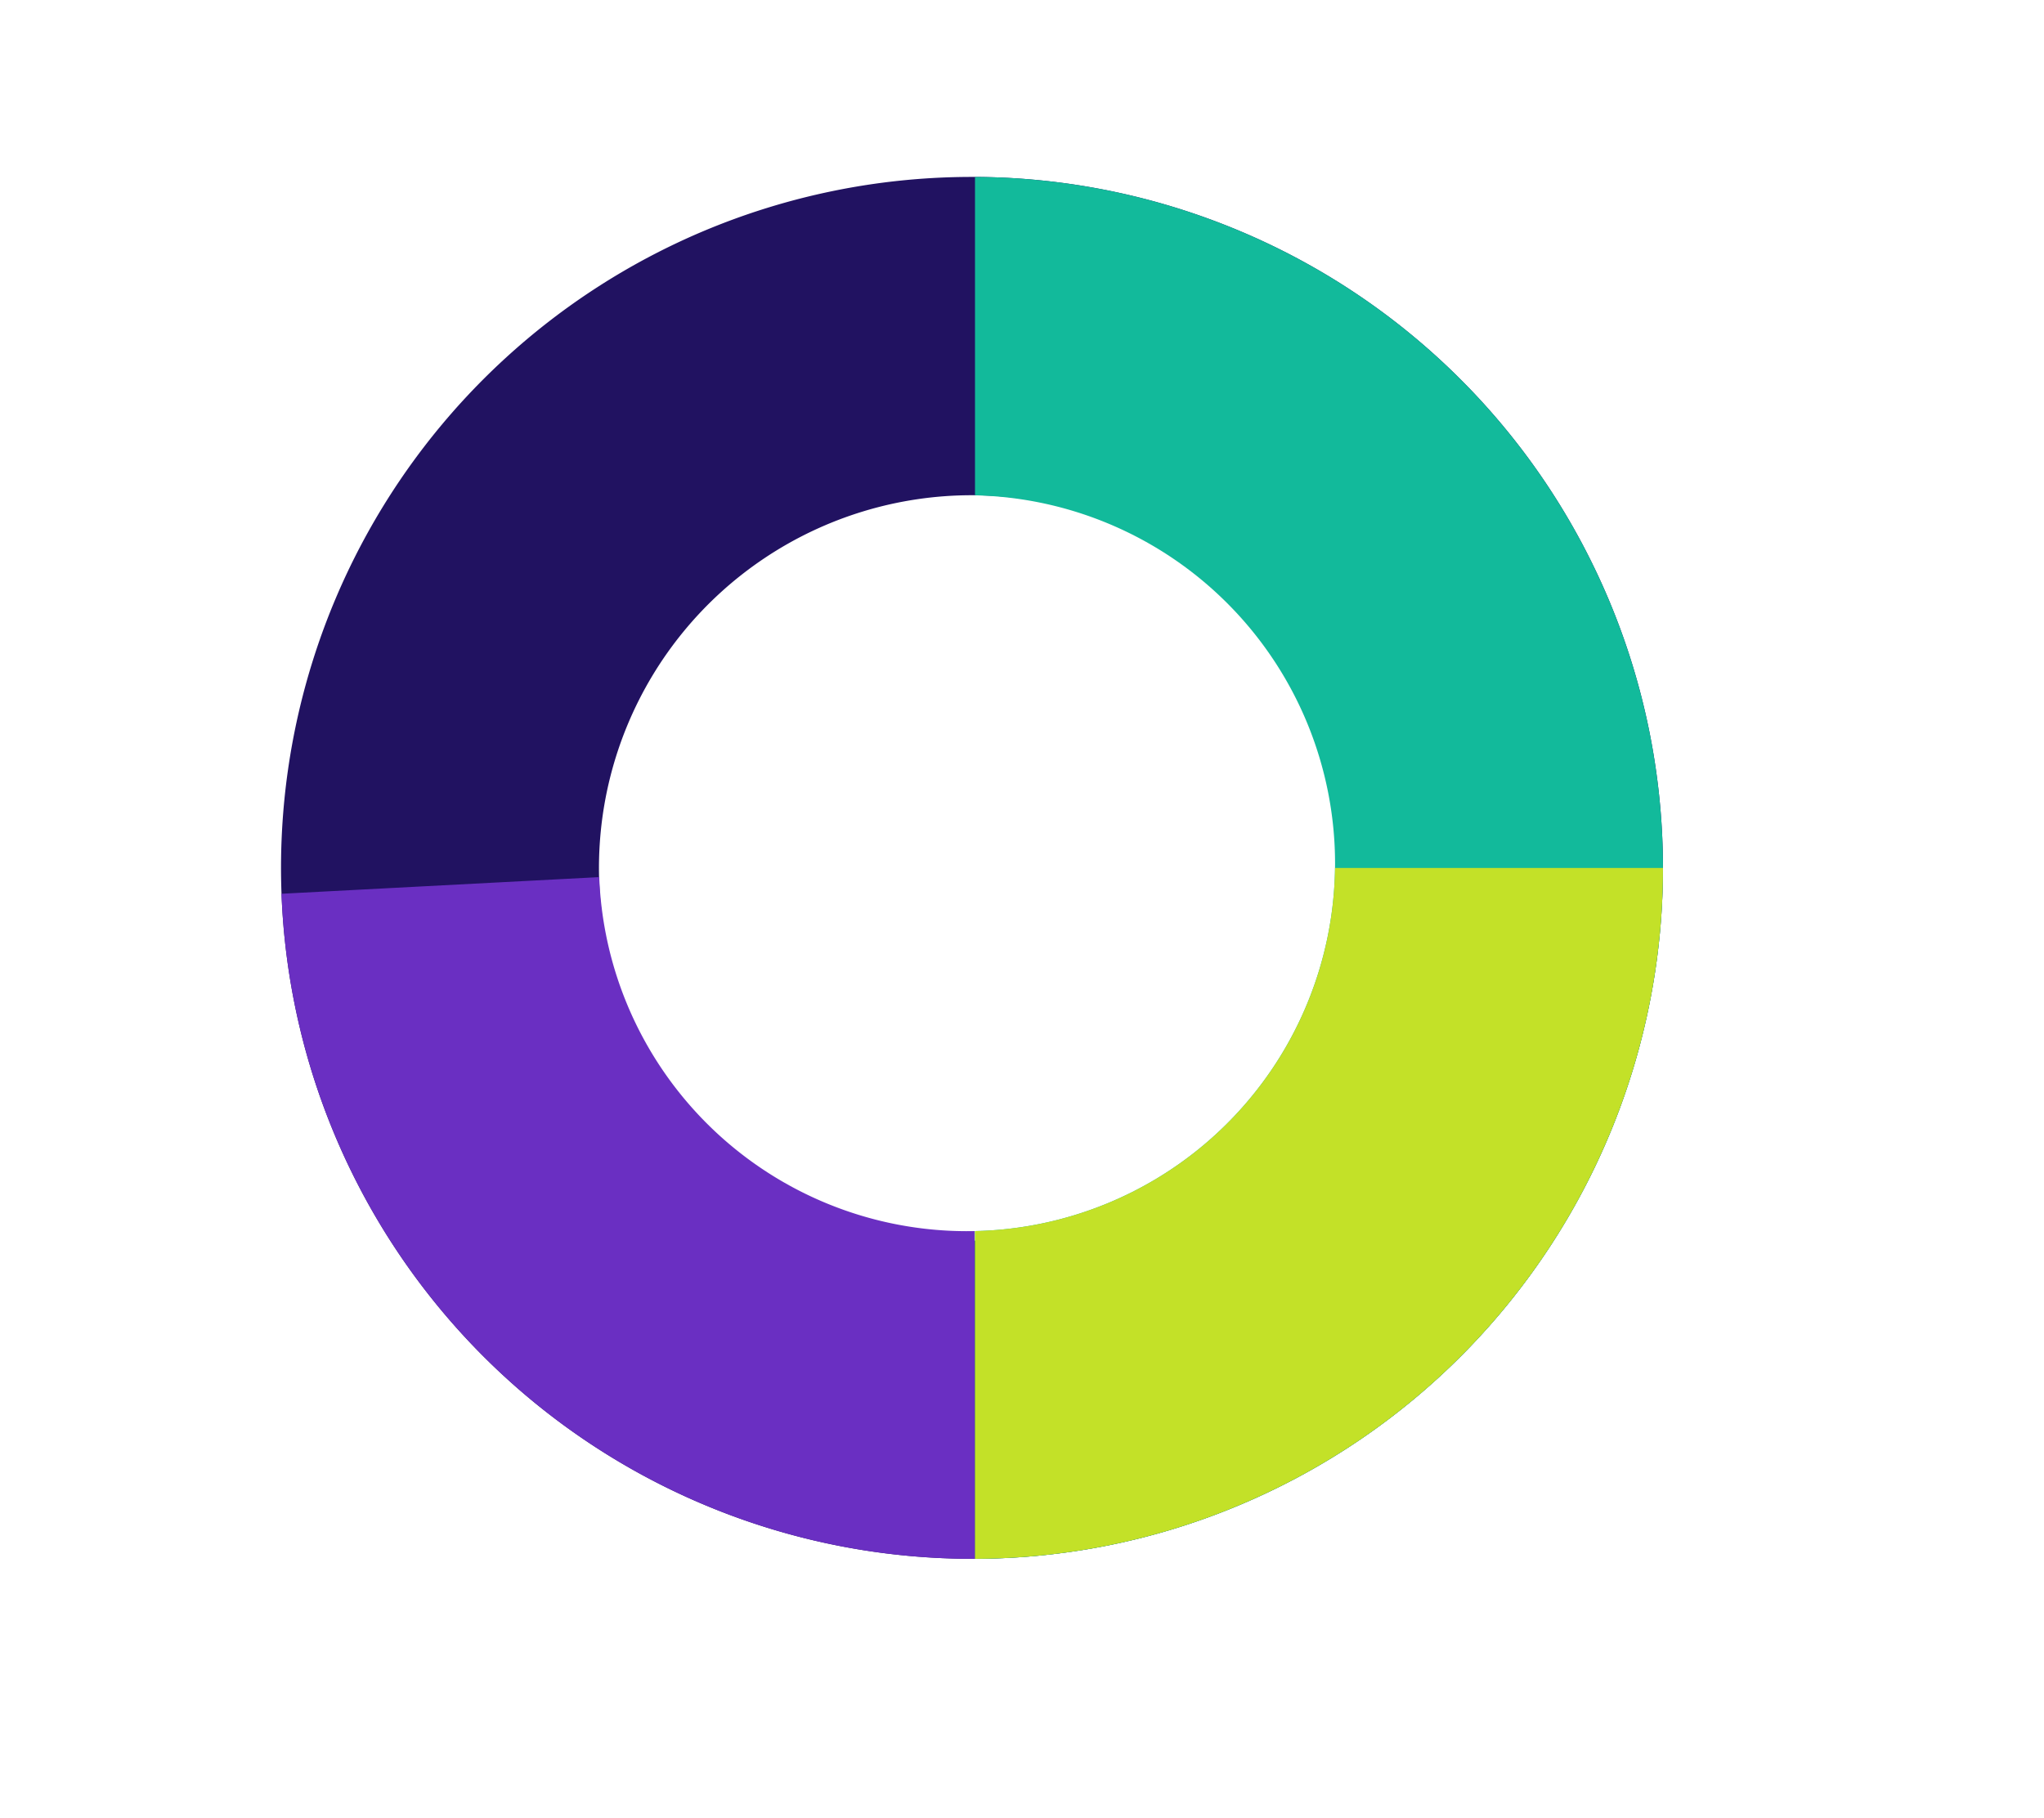 <svg xmlns="http://www.w3.org/2000/svg" xmlns:xlink="http://www.w3.org/1999/xlink" width="173.999" height="154.786" viewBox="0 0 173.999 154.786">
  <defs>
    <clipPath id="clip-path">
      <path id="Path_5593" data-name="Path 5593" d="M-11412.5,888v142.666h91V888Z" transform="translate(11412.5 -888)" fill="none" stroke="#707070" stroke-width="1"/>
    </clipPath>
    <clipPath id="clip-path-2">
      <path id="Path_5594" data-name="Path 5594" d="M-11450.971,999.5H-11534v71.6l79.075,5.939Z" transform="translate(11463.883 -1598.753) rotate(-3)" fill="none" stroke="#707070" stroke-width="1"/>
    </clipPath>
    <clipPath id="clip-path-3">
      <path id="Path_5656" data-name="Path 5656" d="M-11412.5,888v68.767h91V888Z" transform="translate(11412.5 -814.1)" fill="none" stroke="#707070" stroke-width="1"/>
    </clipPath>
  </defs>
  <g id="Group_2687" data-name="Group 2687" transform="translate(1.999 0)">
    <path id="Exclusion_6" data-name="Exclusion 6" d="M58.821,117.642A58.836,58.836,0,0,1,35.925,4.622a58.836,58.836,0,0,1,45.792,108.4A58.453,58.453,0,0,1,58.821,117.642Zm0-90.556A31.736,31.736,0,1,0,90.556,58.821,31.771,31.771,0,0,0,58.821,27.086Z" transform="translate(21.905 15.079)" fill="#211261"/>
    <g id="Mask_Group_26" data-name="Mask Group 26" transform="translate(81)" clip-path="url(#clip-path)">
      <path id="Exclusion_7" data-name="Exclusion 7" d="M58.821,117.642A58.836,58.836,0,0,1,35.925,4.622a58.836,58.836,0,0,1,45.792,108.4A58.453,58.453,0,0,1,58.821,117.642Zm-.405-90.556a31.33,31.33,0,1,0,31.329,31.33A31.366,31.366,0,0,0,58.416,27.086Z" transform="translate(-59.095 15.079)" fill="#12ba9b"/>
    </g>
    <g id="Mask_Group_27" data-name="Mask Group 27" transform="translate(0 74.333)" clip-path="url(#clip-path-2)">
      <path id="Exclusion_8" data-name="Exclusion 8" d="M58.821,117.642A58.836,58.836,0,0,1,35.925,4.622a58.836,58.836,0,0,1,45.792,108.4A58.453,58.453,0,0,1,58.821,117.642Zm-.405-90.556a31.33,31.33,0,1,0,31.329,31.33A31.366,31.366,0,0,0,58.416,27.086Z" transform="translate(21.905 -59.254)" fill="#6a2fc2"/>
    </g>
    <g id="Mask_Group_28" data-name="Mask Group 28" transform="translate(81)" clip-path="url(#clip-path-3)">
      <path id="Exclusion_9" data-name="Exclusion 9" d="M58.821,117.642A58.836,58.836,0,0,1,35.925,4.622a58.836,58.836,0,0,1,45.792,108.4A58.453,58.453,0,0,1,58.821,117.642Zm-.405-90.556a31.33,31.33,0,1,0,31.329,31.33A31.366,31.366,0,0,0,58.416,27.086Z" transform="translate(-59.095 15.079)" fill="#c3e128"/>
    </g>
  </g>
</svg>
